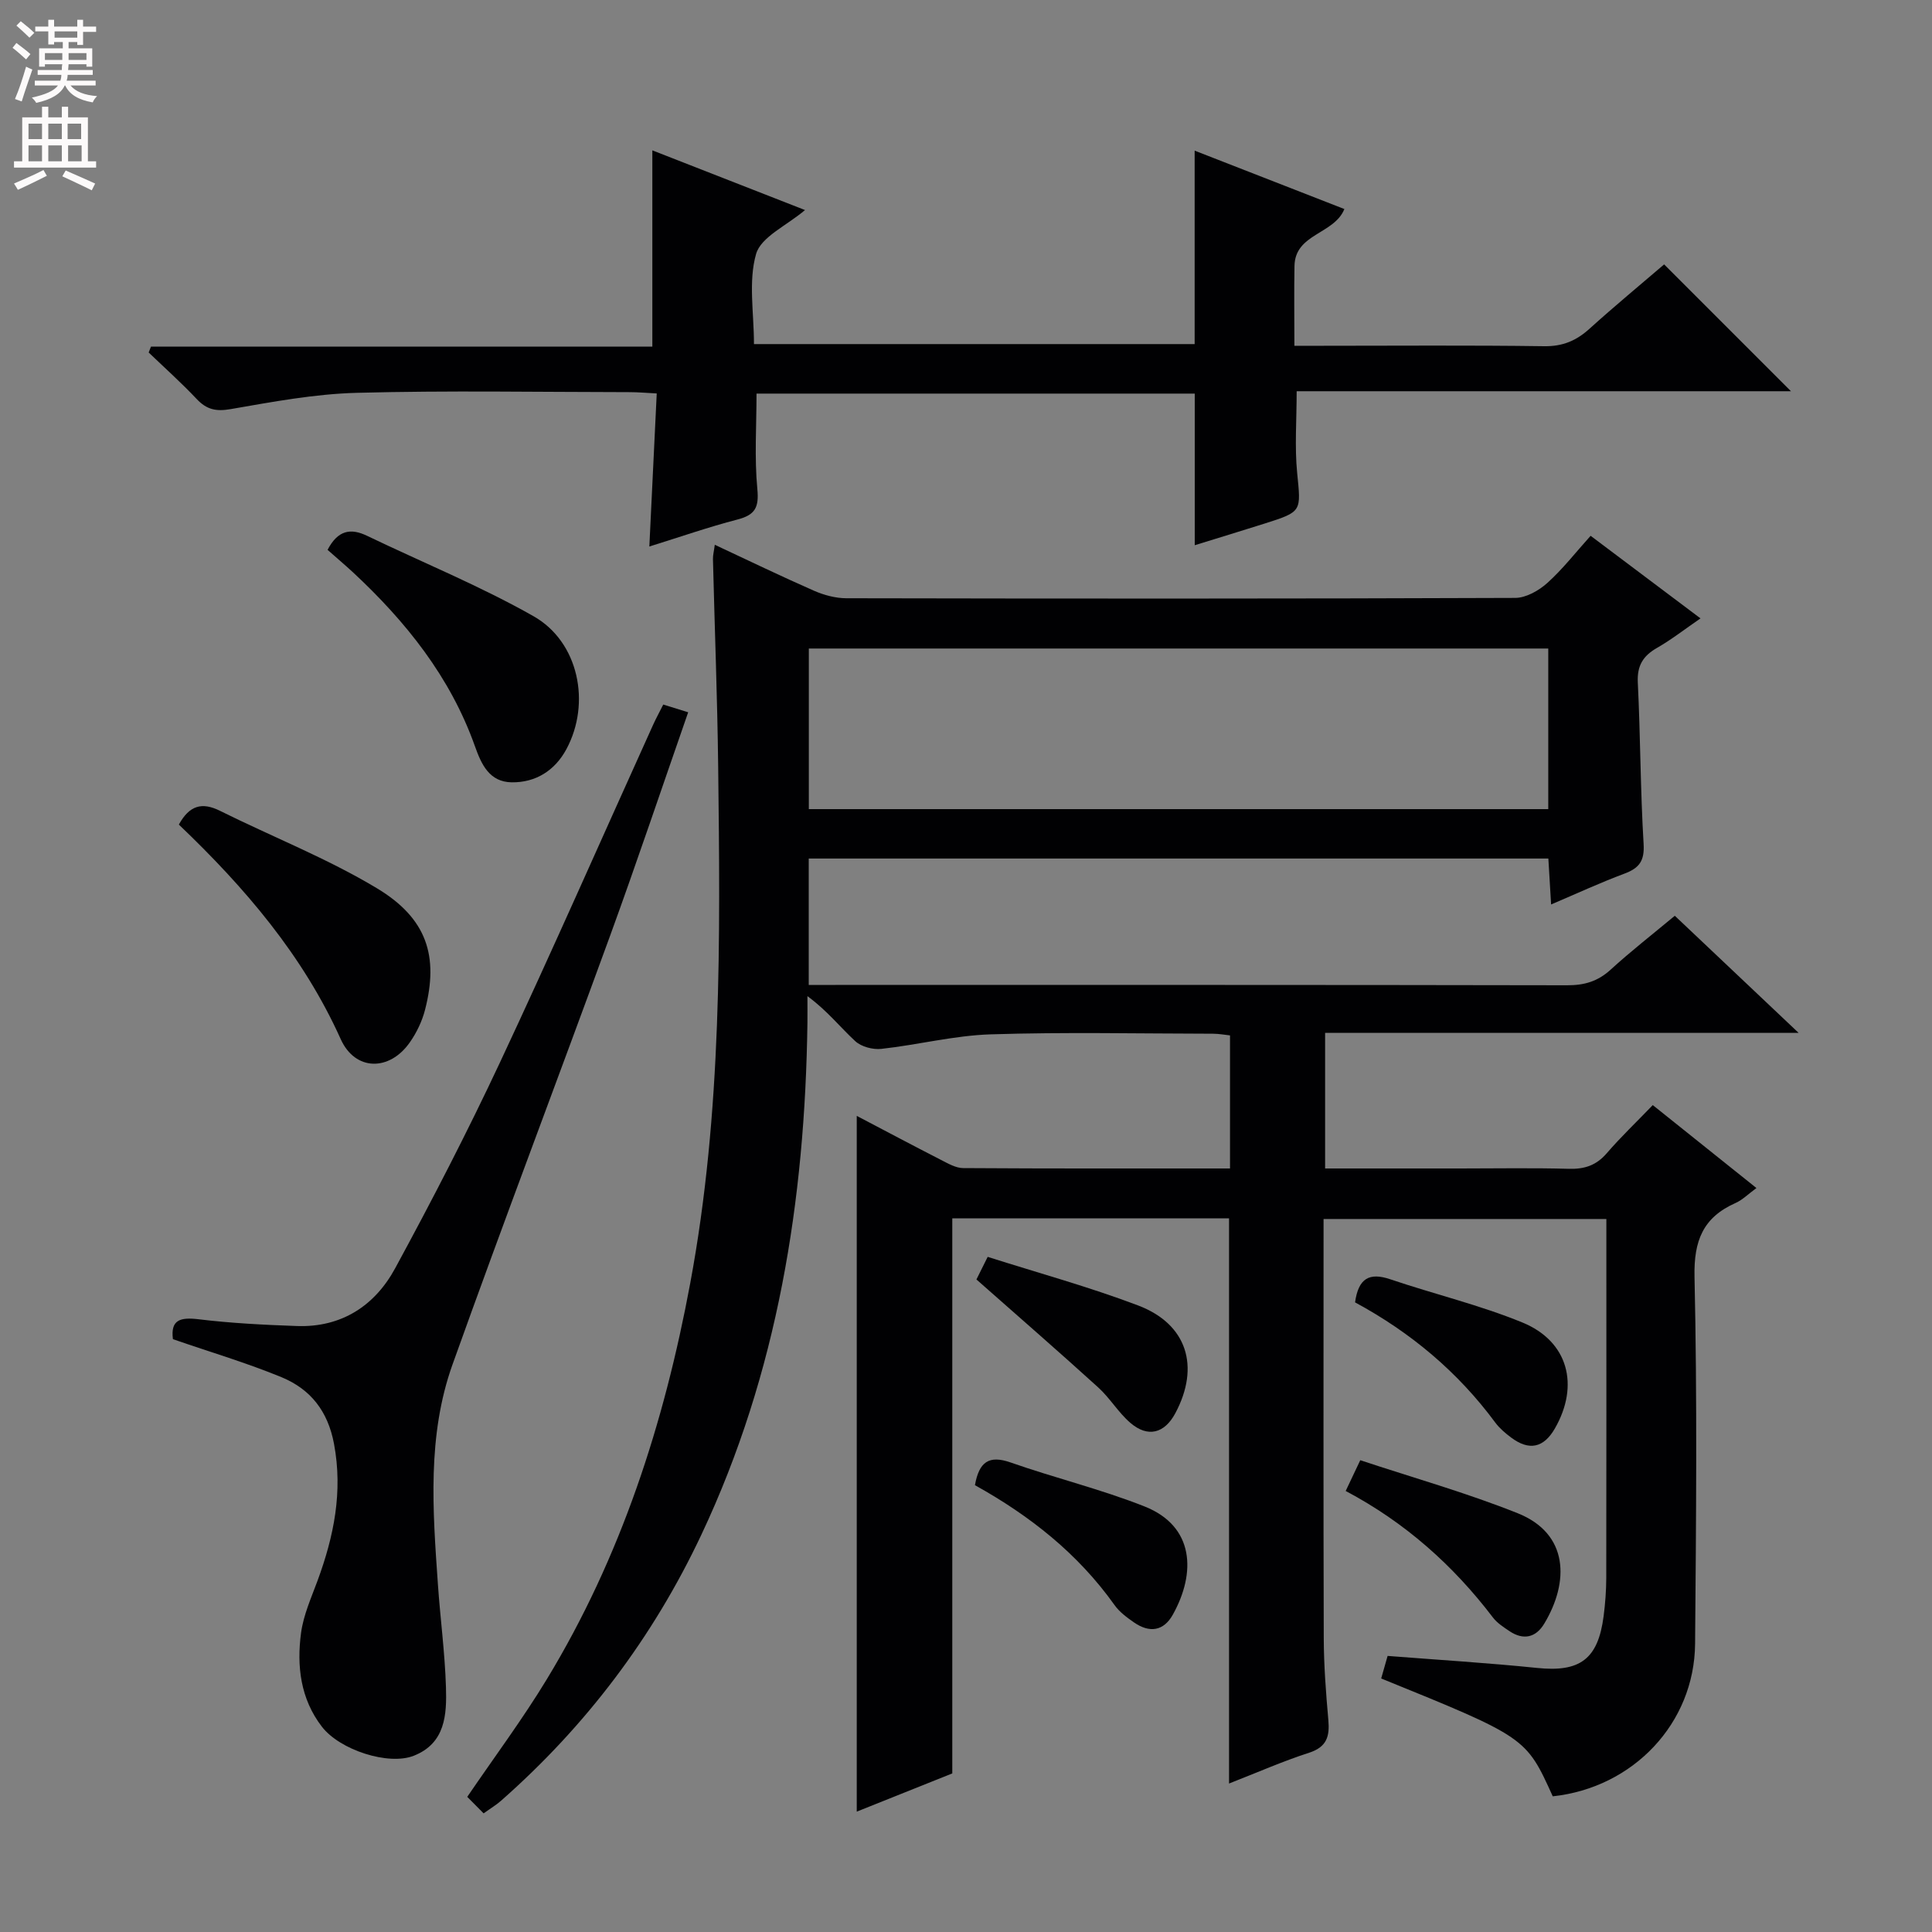 <svg enable-background="new 0 0 400 400" viewBox="0 0 400 400" xmlns="http://www.w3.org/2000/svg"><rect x="0" y="0" width="400" height="400" fill="#808080" stroke="none"/><g fill="#010103"><path d="m274.03 252.38c0 29.16-.05 57.98.04 86.8.02 5.64.45 11.3.95 16.93.3 3.36-.3 5.58-3.97 6.77-5.5 1.78-10.82 4.13-16.59 6.38 0-39.17 0-77.96 0-117.01-19.04 0-38.15 0-57.3 0v114.92c-6.03 2.41-12.88 5.15-19.78 7.91 0-48.16 0-95.88 0-144.05 5.78 3.03 11.59 6.12 17.45 9.12 1.45.74 3.05 1.68 4.58 1.69 18.3.12 36.61.08 55.25.08 0-9.26 0-18.19 0-27.55-1.04-.11-2.3-.35-3.55-.35-15.33-.02-30.68-.36-46 .13-7.57.24-15.07 2.18-22.65 3.01-1.75.19-4.14-.44-5.39-1.6-3.14-2.9-5.81-6.32-9.9-9.32 0 1.85.02 3.69 0 5.54-.5 36.75-6.15 72.44-21.98 106.01-10 21.21-23.86 39.54-41.45 55.03-.98.87-2.13 1.55-3.61 2.62-1.21-1.22-2.36-2.38-3.39-3.42 5.71-8.38 11.48-16.12 16.46-24.33 15.38-25.33 24.32-53.04 29.71-82.04 6.59-35.41 6.21-71.19 5.78-106.96-.17-14.31-.73-28.62-1.08-42.93-.02-.8.2-1.6.38-2.97 7.04 3.29 13.74 6.53 20.55 9.52 2.06.9 4.43 1.54 6.66 1.55 46.17.09 92.33.11 138.5-.07 2.25-.01 4.88-1.5 6.64-3.08 3.2-2.87 5.87-6.33 8.98-9.78 7.46 5.61 14.83 11.14 22.75 17.1-3.33 2.29-6.04 4.41-8.99 6.1-2.9 1.66-4.16 3.67-3.99 7.17.55 11.13.53 22.29 1.2 33.41.22 3.56-.92 5.03-4 6.18-4.95 1.84-9.76 4.08-15.15 6.37-.2-3.4-.37-6.29-.57-9.51-51.06 0-101.96 0-153.13 0v26.17h5.52c50.5 0 101-.03 151.5.07 3.56.01 6.34-.8 8.99-3.22 4.17-3.81 8.64-7.29 13.3-11.17 8.38 7.93 16.64 15.74 25.63 24.24-33.21 0-65.45 0-98.03 0v28.08h27.96c7.5 0 15-.14 22.5.07 3.24.09 5.67-.7 7.84-3.21 2.93-3.4 6.2-6.51 9.54-9.98 7.21 5.77 14.14 11.31 21.46 17.17-1.7 1.25-2.88 2.45-4.31 3.09-6.73 2.99-8.67 7.78-8.51 15.28.57 25.32.33 50.66.12 75.99-.14 16.47-12.82 29.8-29.47 31.58-5.53-12.22-5.53-12.22-35.52-24.4.42-1.46.84-2.97 1.33-4.67 10.47.82 20.74 1.44 30.96 2.49 8.82.91 12.6-1.77 13.76-10.7.34-2.63.54-5.29.55-7.94.04-22.83.02-45.67.02-68.5 0-1.81 0-3.62 0-5.81-19.57 0-38.77 0-58.55 0zm-106.57-84.86h153.09c0-11.2 0-22.09 0-33.25-51.12 0-101.97 0-153.09 0z"/><path d="m134.44 113.15c.51-10.58 1-20.82 1.53-31.69-2.13-.11-3.88-.27-5.62-.27-18.83-.02-37.66-.36-56.47.14-8.73.23-17.46 1.87-26.11 3.37-3.03.53-4.97.11-7.03-2.07-3.17-3.36-6.62-6.45-9.96-9.65.16-.41.32-.81.48-1.22h103.8c0-13.96 0-27.17 0-40.63 10.11 3.95 20.63 8.07 31.61 12.36-3.82 3.24-9.11 5.55-10.13 9.09-1.63 5.68-.44 12.18-.44 18.66h91.24c0-13.37 0-26.43 0-40.05 10.33 4.03 20.65 8.05 31 12.09-2.13 5.25-10.21 5.07-10.33 11.77-.1 5.3-.02 10.61-.02 16.54h5.74c15.33 0 30.66-.13 45.98.09 3.82.05 6.63-1.13 9.37-3.61 5.18-4.68 10.56-9.13 15.46-13.33 8.83 8.83 17.46 17.46 26.26 26.26-33.87 0-68.02 0-102.34 0 0 6.04-.43 11.51.1 16.88.79 8.04 1.09 8.03-6.74 10.52-4.85 1.54-9.72 3.01-14.46 4.48 0-10.59 0-20.84 0-31.39-30.19 0-60.42 0-90.73 0 0 6.64-.45 13.25.17 19.77.36 3.81-.46 5.34-4.08 6.29-6.04 1.57-11.98 3.64-18.28 5.6z"/><path d="m35.8 277.26c-.51-4.01 1.5-4.58 5.33-4.12 6.74.82 13.56 1.16 20.36 1.4 9.23.32 16.13-4.22 20.33-11.97 7.61-14.01 14.94-28.2 21.71-42.64 10.85-23.15 21.14-46.57 31.69-69.87.61-1.34 1.32-2.63 2.1-4.19 1.7.53 3.21 1 5.16 1.6-5.43 15.58-10.6 30.97-16.15 46.22-10.8 29.63-22.02 59.11-32.64 88.81-5.27 14.73-4.1 30.16-3.03 45.45.49 7.12 1.45 14.22 1.67 21.34.18 5.69-.1 11.65-6.69 14.23-5.21 2.04-15.25-1.17-19-6.03-4.43-5.75-5.23-12.54-4.31-19.42.5-3.7 2.11-7.27 3.42-10.82 3.37-9.17 5.26-18.35 3.41-28.28-1.27-6.84-4.89-11.35-10.84-13.82-7.17-2.96-14.65-5.17-22.52-7.89z"/><path d="m37.03 170.72c2.18-3.96 4.77-4.71 8.49-2.86 10.83 5.38 22.19 9.84 32.51 16.04 10.41 6.26 12.82 14.1 9.97 25.17-.61 2.36-1.73 4.71-3.13 6.71-4.22 6.07-11.34 6-14.33-.64-7.81-17.35-19.85-31.38-33.51-44.42z"/><path d="m67.82 113.84c2.14-4.1 4.79-4.54 8.19-2.9 11.5 5.53 23.39 10.37 34.47 16.65 9.34 5.31 11.92 17.99 6.78 27.53-2.36 4.38-6.32 6.93-11.35 6.85-4.59-.08-6.24-3.7-7.58-7.47-5.09-14.33-14.29-25.81-25.27-36.03-1.7-1.56-3.46-3.05-5.24-4.63z"/><path d="m280.55 269.64c.7-4.99 2.95-6.25 7.29-4.78 9.09 3.08 18.51 5.32 27.36 8.95 9.49 3.89 11.86 13 6.72 21.94-2.31 4.02-5.33 4.68-9.07 1.87-1.19-.89-2.38-1.9-3.26-3.08-7.75-10.49-17.48-18.65-29.04-24.9z"/><path d="m278.61 308.69c.93-1.95 1.69-3.56 3.02-6.37 10.84 3.6 21.93 6.72 32.57 10.97 10.64 4.24 10.71 14.24 5.52 22.87-1.74 2.9-4.32 3.48-7.2 1.55-1.23-.83-2.56-1.68-3.43-2.83-8.25-10.83-18.2-19.69-30.48-26.19z"/><path d="m202.16 264.9c.28-.56 1.08-2.16 2.33-4.68 10.47 3.33 20.99 6.21 31.14 10.06 10.16 3.85 12.86 12.66 7.71 22.31-2.24 4.19-5.69 5.11-9.31 2-2.49-2.14-4.23-5.14-6.67-7.35-8.07-7.33-16.29-14.47-25.2-22.34z"/><path d="m201.85 307.49c.87-4.87 2.93-6.26 7.39-4.7 9.18 3.22 18.71 5.53 27.74 9.11 10.31 4.09 10.68 13.73 5.84 22.4-1.92 3.44-4.85 3.8-8 1.63-1.49-1.03-3.04-2.17-4.07-3.62-7.57-10.64-17.5-18.49-28.9-24.82z"/></g><path d="m2.6 9.9.8-1c.9.7 1.9 1.4 2.9 2.3l-.9 1.1c-1.1-1-2-1.8-2.8-2.4zm.5 10.6c.9-2.1 1.6-4.3 2.3-6.7.4.2.8.4 1.3.6-.7 2.1-1.5 4.3-2.2 6.6zm.3-15.2.9-.9c1 .8 2 1.6 2.8 2.4l-1 1c-.9-.9-1.8-1.7-2.7-2.5zm12.6-1.2h1.2v1.4h2.7v1.1h-2.7v2.7h-1.2v-.6h-1.8v1.3h4.9v3.8h-1.2v-.5h-3.7c0 .4-.1.9-.1 1.2h5.1v1h-5.2c0 .5-.1.9-.2 1.2h6v1h-5.2c1.1 1.3 2.9 2 5.5 2.2-.4.4-.7.8-.9 1.3-2.9-.5-4.8-1.6-5.7-3.5h-.1c-.8 1.7-2.7 2.9-5.9 3.6-.2-.4-.6-.8-.9-1.1 2.8-.6 4.6-1.4 5.4-2.5h-4.8v-1h5.3c.1-.3.2-.7.2-1.2h-4.9v-1h5c0-.4 0-.8.1-1.2h-3.6v.5h-1.2v-3.8h4.9v-1.3h-1.8v.5h-1.2v-2.7h-2.7v-1h2.7v-1.4h1.2v1.4h4.8zm-6.7 8.3h3.6c0-.4 0-.9 0-1.4h-3.6zm1.9-4.6h4.8v-1.3h-4.7v1.3zm6.7 3.2h-3.7v1.4h3.7z" fill="#fcfafa"/><path d="m8.7 22.1h1.3v2.2h2.8v-2.2h1.3v2.2h4.1v9.1h1.7v1.3h-17v-1.3h1.7v-9.1h4.1zm.3 13.1.7 1.2c-1.8.9-3.8 1.9-6 2.9-.2-.4-.5-.8-.8-1.3 2.3-1 4.4-1.9 6.1-2.8zm-3.1-6.4h2.8v-3.2h-2.8zm0 4.6h2.8v-3.3h-2.8zm4.1-4.6h2.8v-3.2h-2.8zm0 4.6h2.8v-3.3h-2.8zm3.6 1.9c2.1.9 4.1 1.8 6.1 2.7l-.7 1.4c-2.2-1.1-4.2-2-6.1-2.9zm3.2-9.7h-2.8v3.2h2.8zm-2.7 7.8h2.8v-3.3h-2.8z" fill="#fcfafa"/></svg>